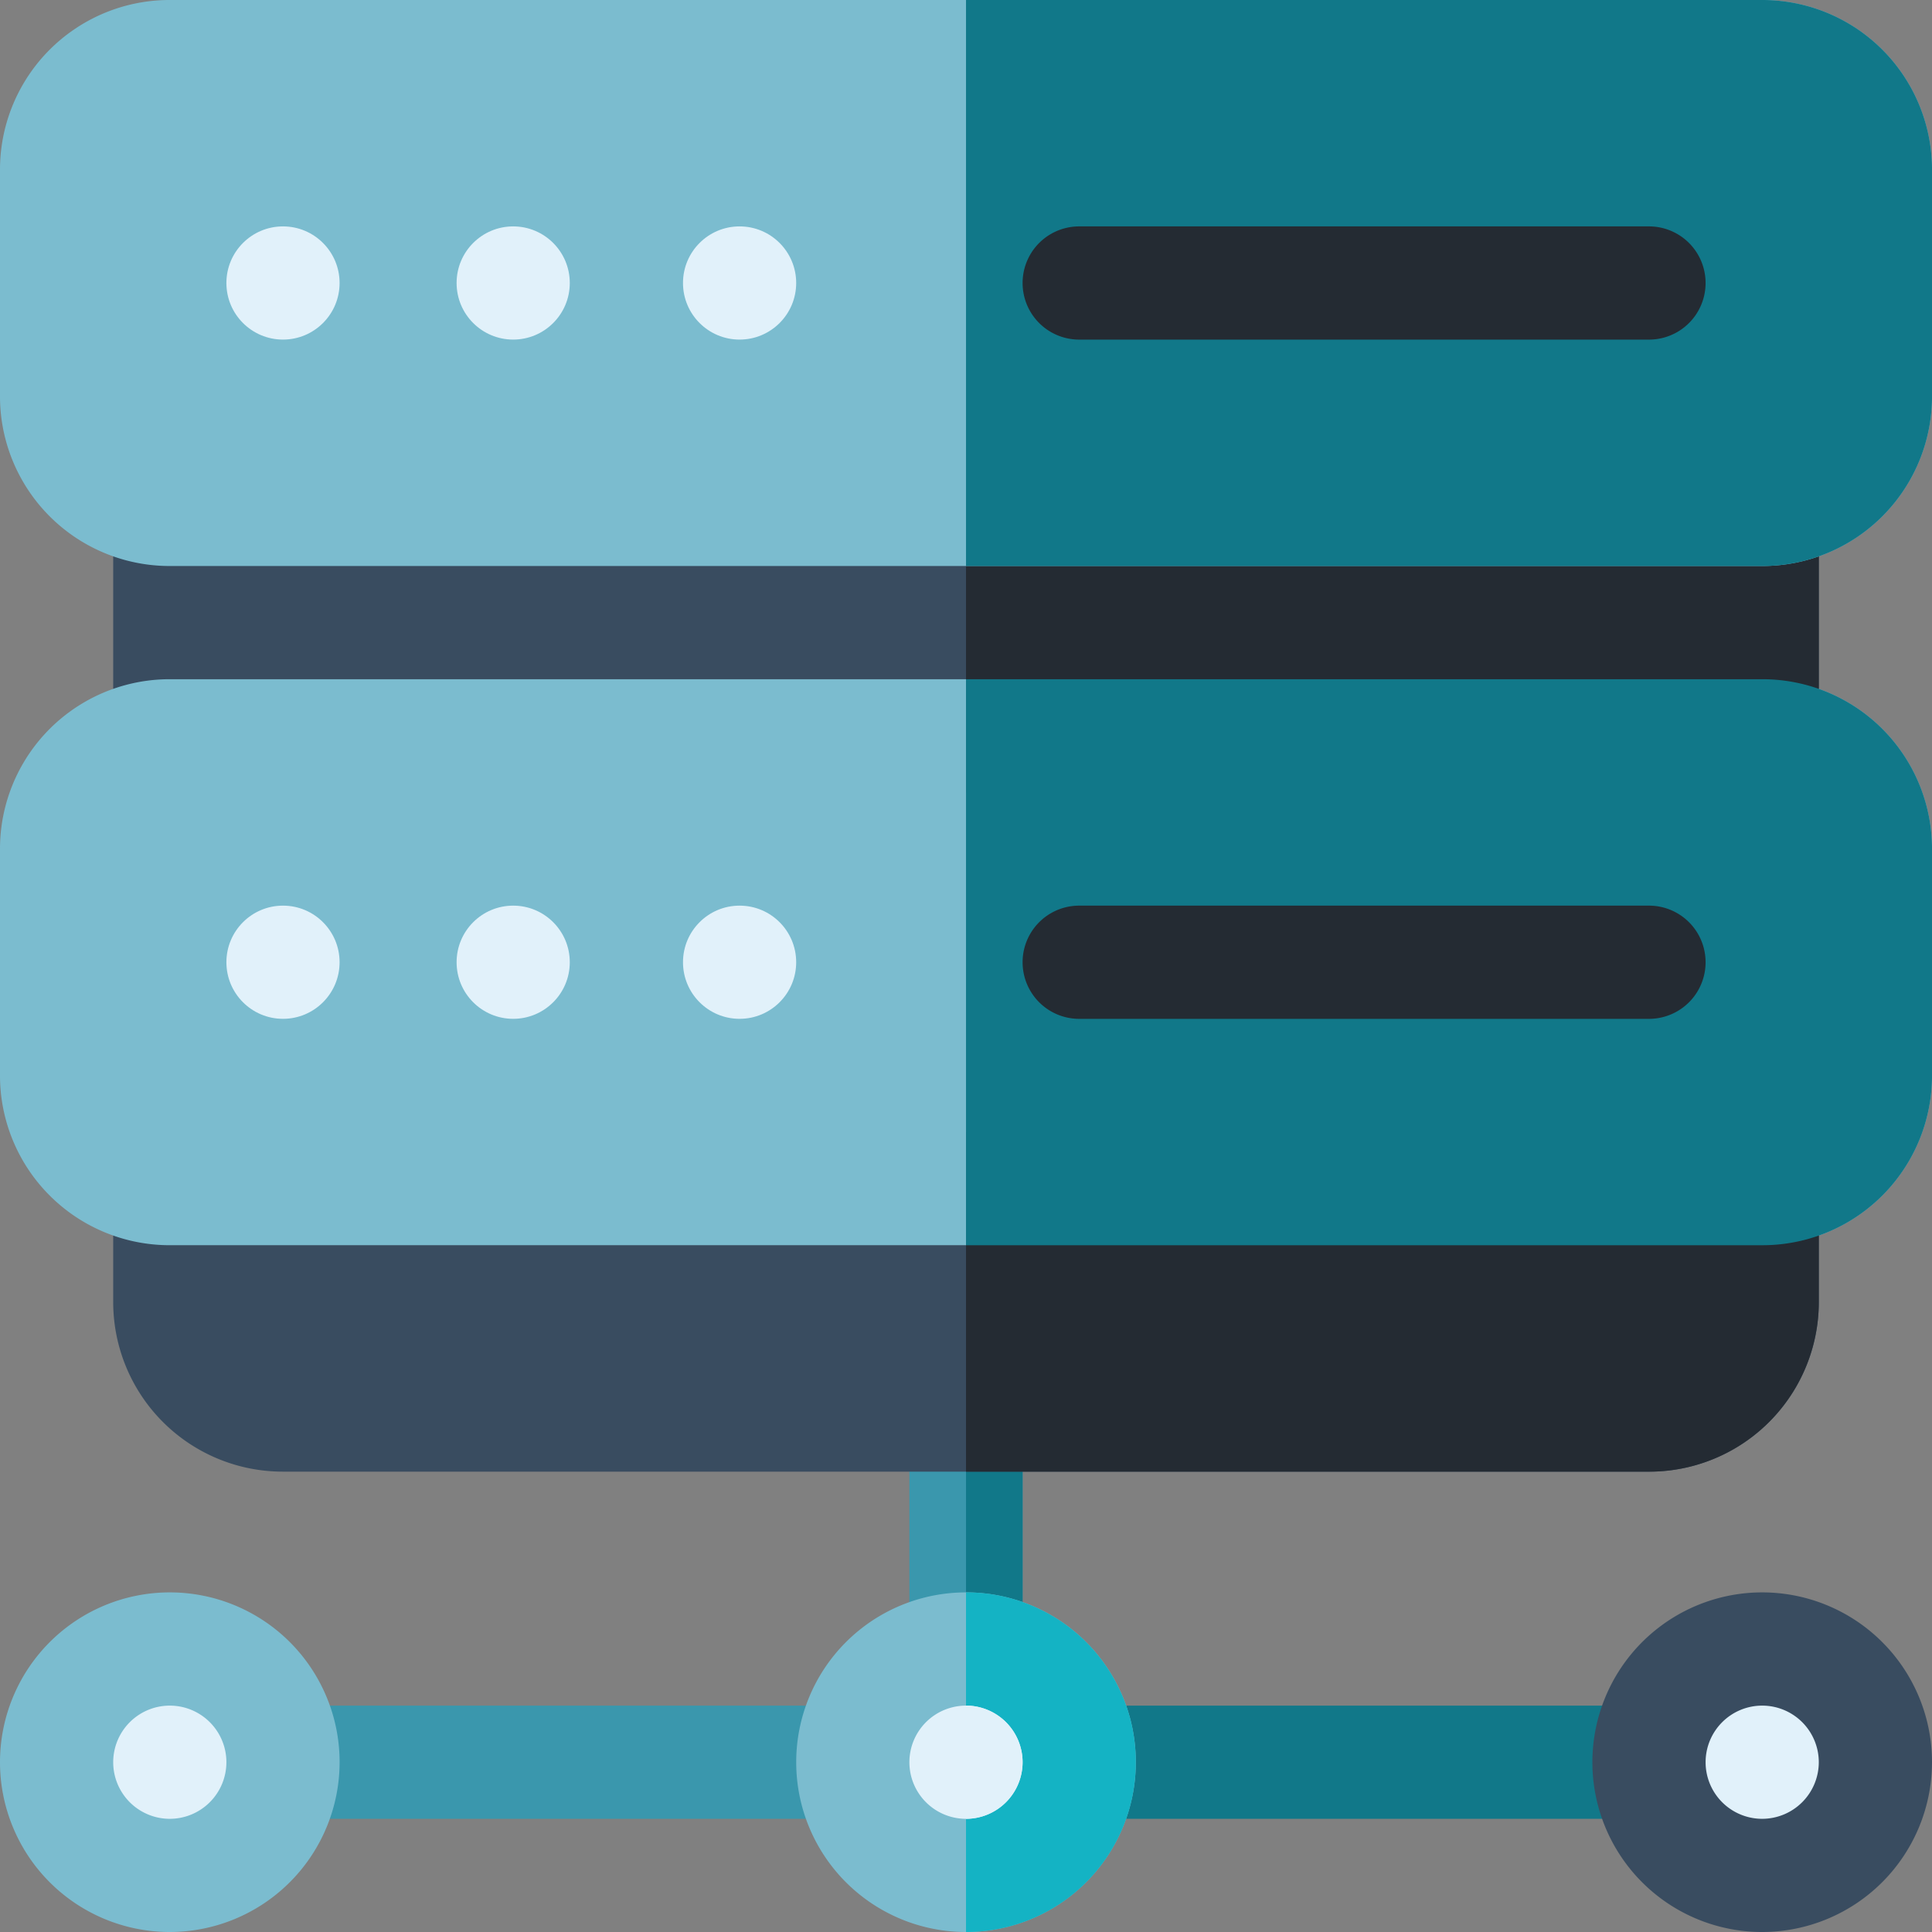<svg xmlns="http://www.w3.org/2000/svg" width="89.987" height="89.987" viewBox="0 0 89.987 89.987"><rect x="0" y="0" width="89.987" height="89.987" fill="#808080" stroke="none"/><defs><style>.a{fill:#3a97ad;}.b{fill:#117889;}.c{fill:#7bbccf;}.d{fill:#394c60;}.e{fill:#e1f1fa;}.f{fill:#14b3c4;}.g{fill:#242b33;}</style></defs><path class="a" d="M99.489,534.961H72.949a2.636,2.636,0,1,1,0-5.273H99.489a2.636,2.636,0,1,1,0,5.273Z" transform="translate(-59.768 -450.246)"/><path class="b" d="M346.754,534.961H320.214a2.636,2.636,0,1,1,0-5.273h26.539a2.636,2.636,0,1,1,0,5.273Z" transform="translate(-269.948 -450.246)"/><path class="a" d="M287.695,424.511v10.9a2.636,2.636,0,0,1-5.273,0v-10.9a2.636,2.636,0,0,1,5.273,0Z" transform="translate(-240.065 -358.603)"/><path class="b" d="M302.636,424.511v10.9A2.611,2.611,0,0,1,300,438.044V421.875A2.61,2.61,0,0,1,302.636,424.511Z" transform="translate(-255.006 -358.603)"/><path class="c" d="M255.175,494.531a7.909,7.909,0,1,0,7.909,7.909A7.9,7.9,0,0,0,255.175,494.531Z" transform="translate(-210.181 -420.362)"/><path class="d" d="M502.442,510.351a7.909,7.909,0,1,1,7.909-7.909A7.918,7.918,0,0,1,502.442,510.351Z" transform="translate(-420.364 -420.364)"/><path class="e" d="M532.324,534.961a2.636,2.636,0,1,1,2.636-2.636A2.64,2.64,0,0,1,532.324,534.961Z" transform="translate(-450.246 -450.246)"/><path class="c" d="M7.909,510.351a7.909,7.909,0,1,1,7.909-7.909A7.918,7.918,0,0,1,7.909,510.351Z" transform="translate(0 -420.364)"/><path class="e" d="M37.792,534.961a2.636,2.636,0,1,1,2.636-2.636A2.639,2.639,0,0,1,37.792,534.961Z" transform="translate(-29.883 -450.246)"/><g transform="translate(5.273 21.091)"><path class="d" d="M111.962,140.625H37.792a2.61,2.61,0,0,0-2.636,2.636v10.545a2.611,2.611,0,0,0,2.636,2.636h74.169a2.611,2.611,0,0,0,2.636-2.636V143.261A2.61,2.61,0,0,0,111.962,140.625Z" transform="translate(-35.156 -140.625)"/><path class="d" d="M111.962,351.563H37.792a2.61,2.61,0,0,0-2.636,2.636v5.273a7.9,7.9,0,0,0,7.909,7.909h63.624a7.9,7.9,0,0,0,7.909-7.909V354.2A2.61,2.61,0,0,0,111.962,351.563Z" transform="translate(-35.156 -319.927)"/></g><path class="c" d="M82.078,210.938H7.909A7.9,7.9,0,0,0,0,218.847v10.545A7.9,7.9,0,0,0,7.909,237.3H82.078a7.9,7.9,0,0,0,7.909-7.909V218.847A7.9,7.9,0,0,0,82.078,210.938Z" transform="translate(0 -179.302)"/><path class="f" d="M307.909,502.44A7.9,7.9,0,0,1,300,510.349V494.531A7.9,7.9,0,0,1,307.909,502.44Z" transform="translate(-255.006 -420.362)"/><path class="e" d="M285.058,534.961a2.636,2.636,0,1,1,2.636-2.636A2.639,2.639,0,0,1,285.058,534.961Z" transform="translate(-240.065 -450.246)"/><path class="e" d="M302.636,532.324A2.64,2.64,0,0,0,300,529.688v5.273A2.639,2.639,0,0,0,302.636,532.324Z" transform="translate(-255.006 -450.246)"/><g transform="translate(44.994 21.091)"><path class="g" d="M339.721,143.261v10.545a2.611,2.611,0,0,1-2.636,2.636H300V140.625h37.085A2.611,2.611,0,0,1,339.721,143.261Z" transform="translate(-300 -140.625)"/><path class="g" d="M339.721,354.2v5.273a7.9,7.9,0,0,1-7.909,7.909H300V351.563h37.085A2.611,2.611,0,0,1,339.721,354.2Z" transform="translate(-300 -319.927)"/></g><path class="b" d="M344.994,218.847v10.545a7.9,7.9,0,0,1-7.909,7.909H300V210.938h37.085A7.9,7.9,0,0,1,344.994,218.847Z" transform="translate(-255.006 -179.302)"/><path class="c" d="M82.078,0H7.909A7.9,7.9,0,0,0,0,7.909V18.454a7.9,7.9,0,0,0,7.909,7.909H82.078a7.9,7.9,0,0,0,7.909-7.909V7.909A7.9,7.9,0,0,0,82.078,0Z"/><path class="b" d="M344.994,7.909V18.454a7.9,7.9,0,0,1-7.909,7.909H300V0h37.085A7.9,7.9,0,0,1,344.994,7.909Z" transform="translate(-255.006)"/><circle class="e" cx="2.636" cy="2.636" r="2.636" transform="translate(10.545 10.545)"/><g transform="translate(21.267 10.545)"><circle class="e" cx="2.636" cy="2.636" r="2.636"/><circle class="e" cx="2.636" cy="2.636" r="2.636" transform="translate(10.545)"/></g><path class="g" d="M346.754,75.586H320.214a2.636,2.636,0,0,1,0-5.273h26.539a2.636,2.636,0,1,1,0,5.273Z" transform="translate(-269.948 -59.768)"/><circle class="e" cx="2.636" cy="2.636" r="2.636" transform="translate(10.545 42.182)"/><g transform="translate(21.267 42.182)"><circle class="e" cx="2.636" cy="2.636" r="2.636"/><circle class="e" cx="2.636" cy="2.636" r="2.636" transform="translate(10.545)"/></g><path class="g" d="M346.754,286.523H320.214a2.636,2.636,0,1,1,0-5.273h26.539a2.636,2.636,0,1,1,0,5.273Z" transform="translate(-269.948 -239.068)"/></svg>
